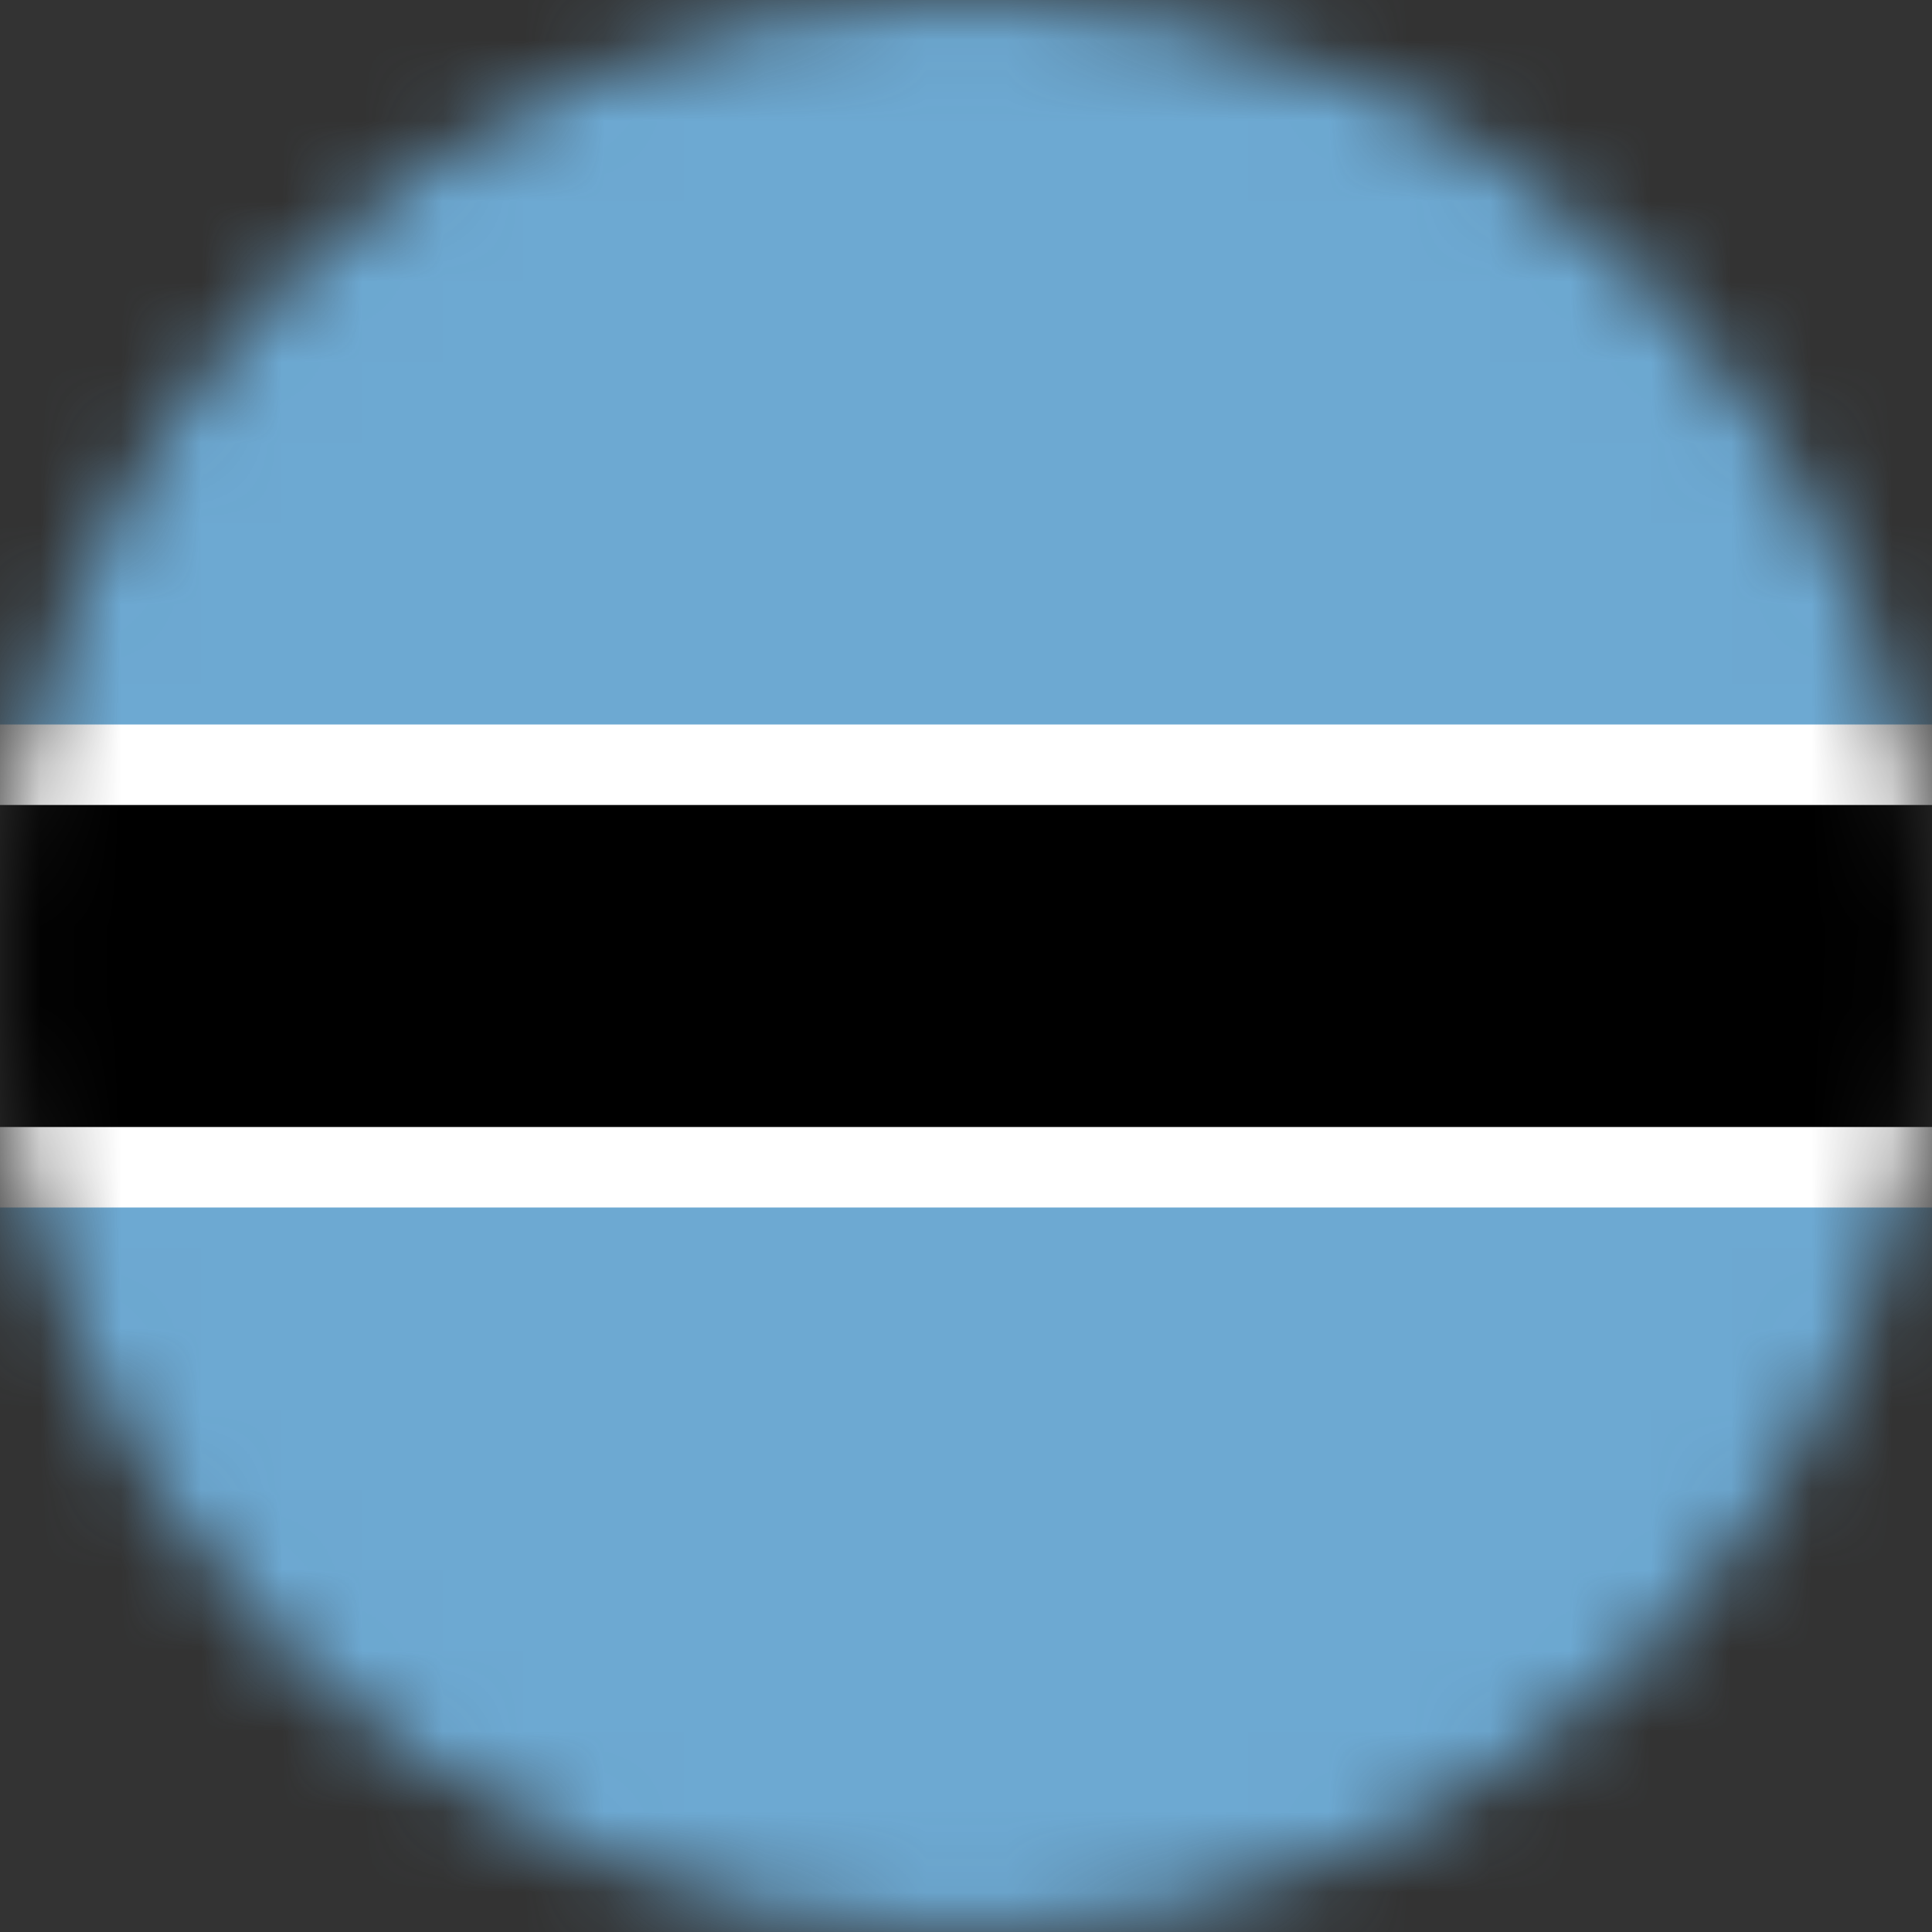 <svg width="24" height="24" viewBox="0 0 24 24" fill="none" xmlns="http://www.w3.org/2000/svg">
<rect x="0" y="0" width="24" height="24" fill="#333333" stroke="none"/>
<g clip-path="url(#clip0_170_16293)">
<mask id="mask0_170_16293" style="mask-type:luminance" maskUnits="userSpaceOnUse" x="0" y="0" width="24" height="24">
<path d="M12 24C18.627 24 24 18.627 24 12C24 5.373 18.627 0 12 0C5.373 0 0 5.373 0 12C0 18.627 5.373 24 12 24Z" fill="white"/>
</mask>
<g mask="url(#mask0_170_16293)">
<path d="M24 0H0V24H24V0Z" fill="#6DA9D2"/>
<path d="M24 9H0V15H24V9Z" fill="white"/>
<path d="M24 10H0V14H24V10Z" fill="black"/>
</g>
</g>
<defs>
<clipPath id="clip0_170_16293">
<rect width="24" height="24" fill="white"/>
</clipPath>
</defs>
</svg>
